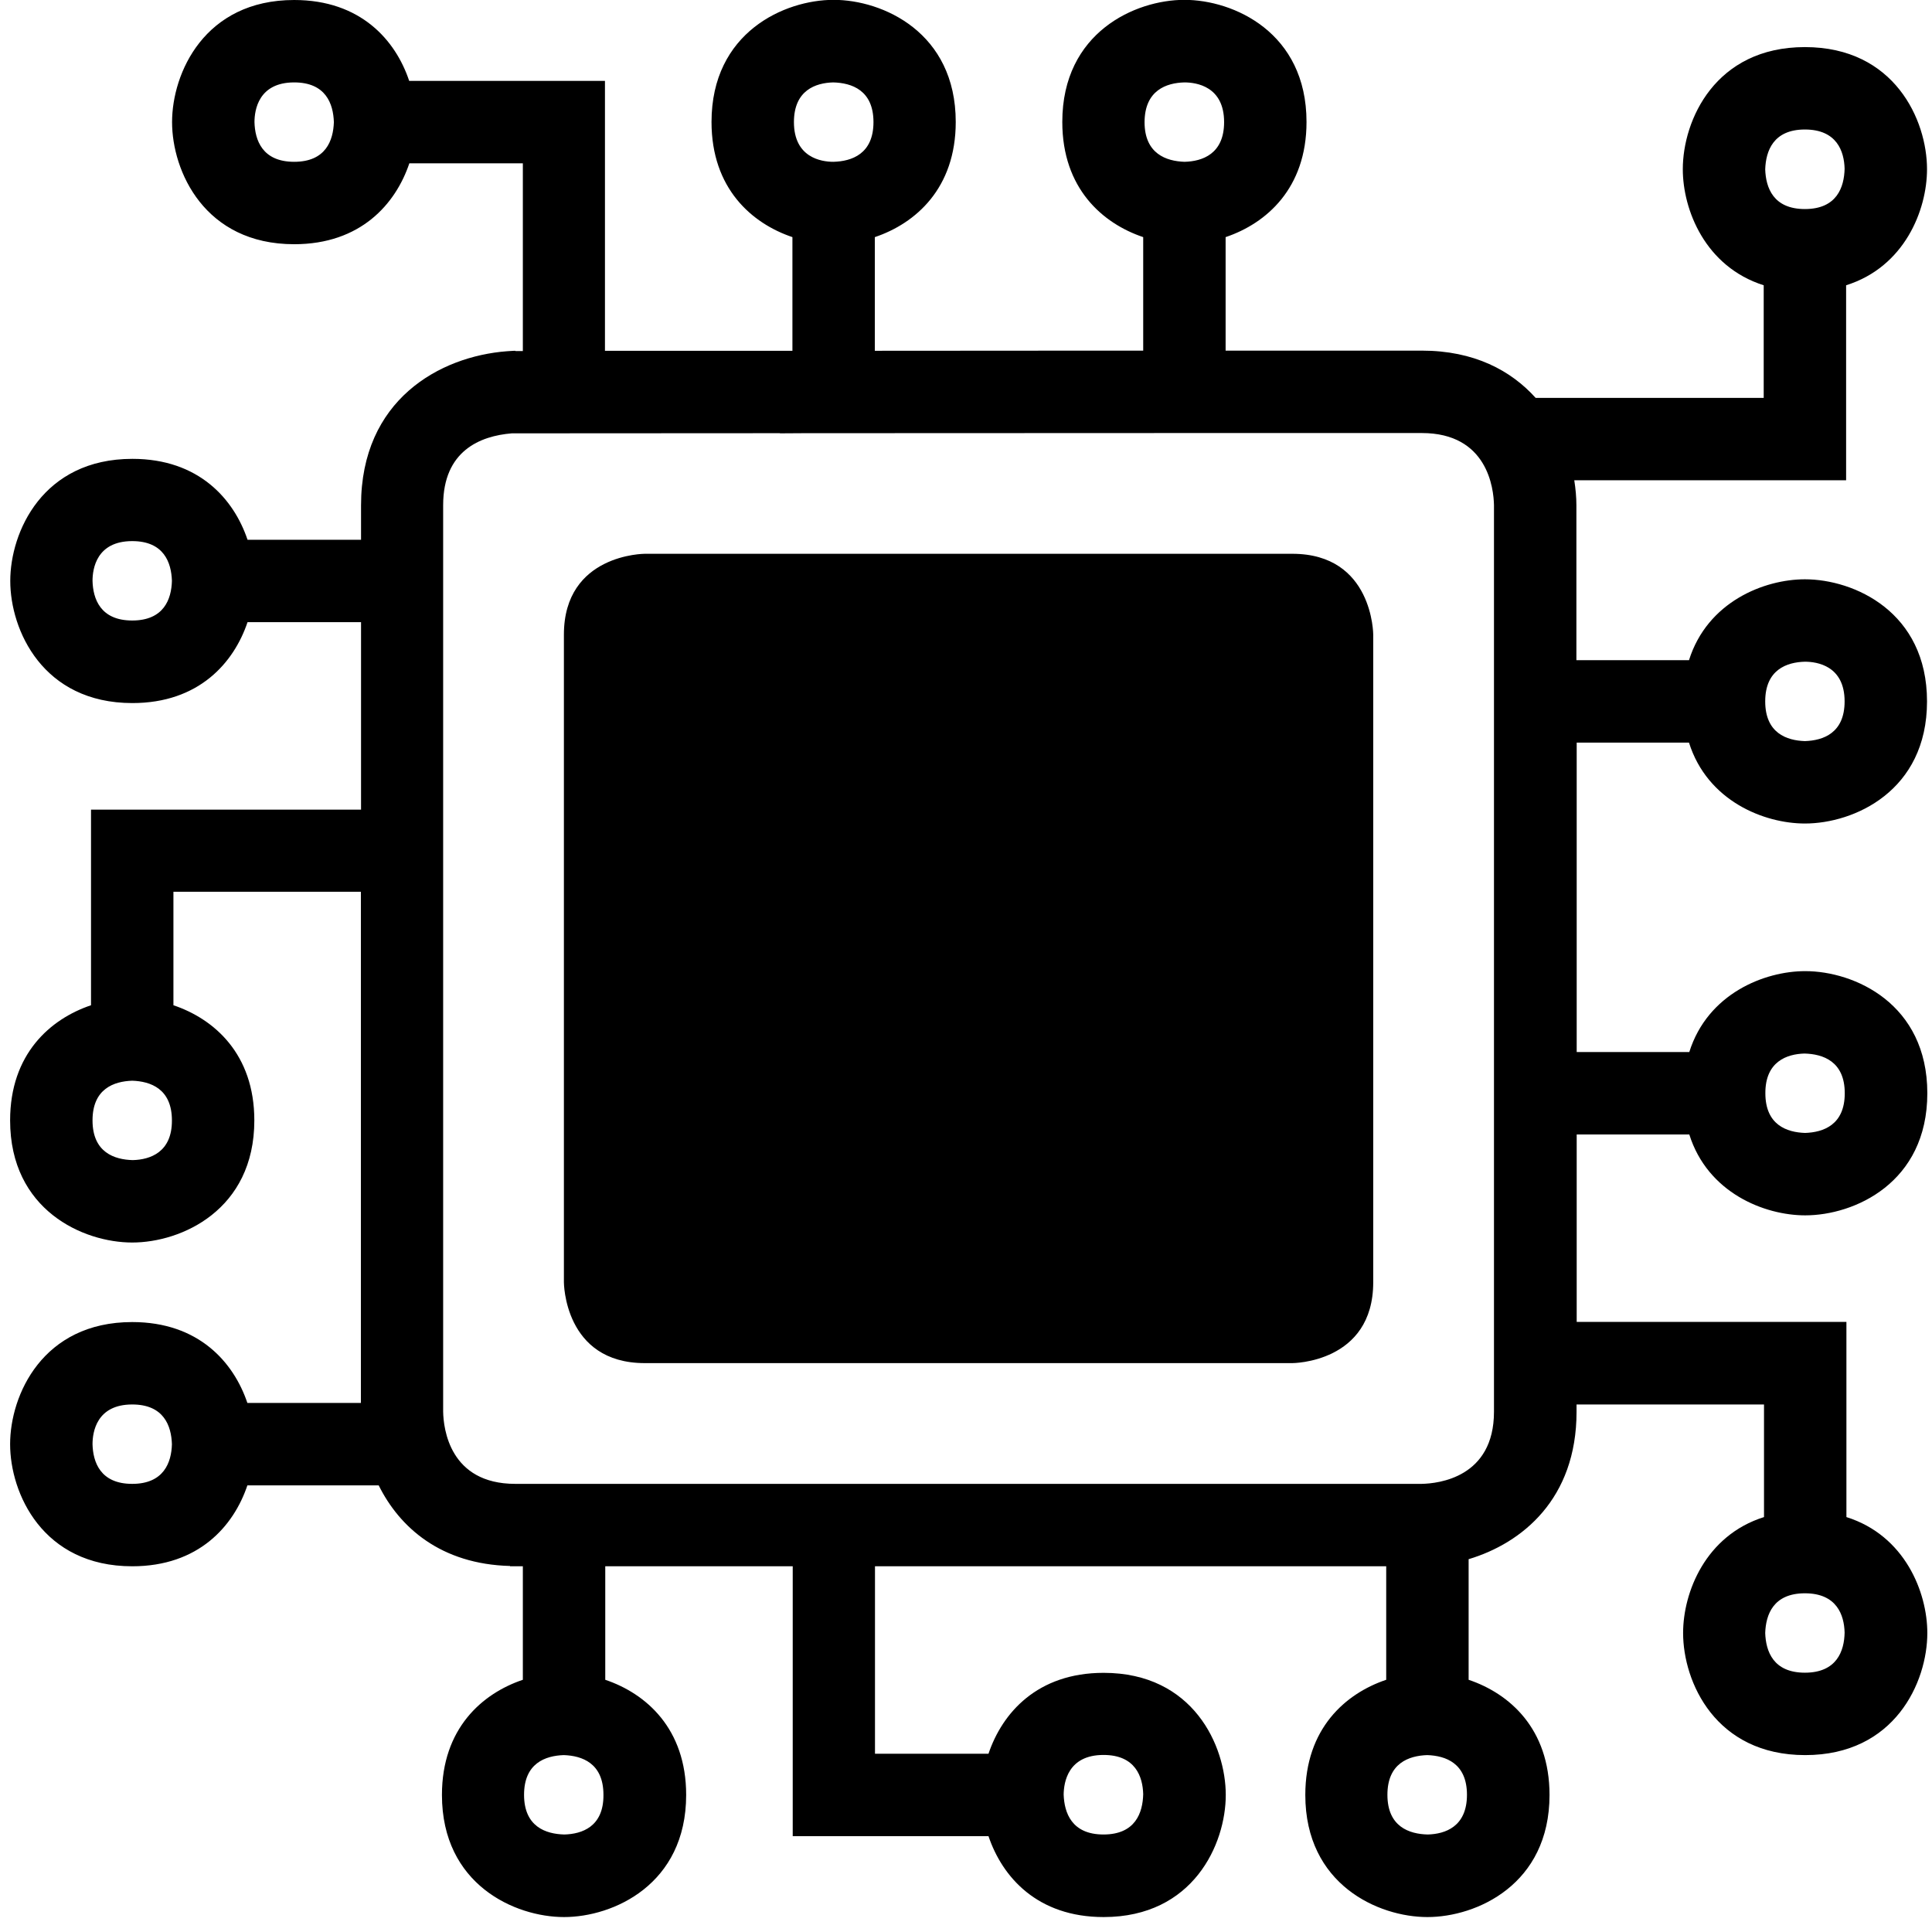 <?xml version="1.0" encoding="utf-8"?>
<svg version="1.1" id="icon_x5F_gpu_x5F_main" xmlns="http://www.w3.org/2000/svg" xmlns:xlink="http://www.w3.org/1999/xlink"
	 x="0px" y="0px" viewBox="0 0 128 128" style="enable-background:new 0 0 128 128;" xml:space="preserve">
<path id="icon_x5F_gpu_x5F_down" class="st0" d="M42.72,36.69c0,0-5.36,0-5.36,5.36s0,42.9,0,42.9s0,5.36,5.36,5.36s42.9,0,42.9,0
	s5.36,0,5.36-5.36s0-42.9,0-42.9s0-5.36-5.36-5.36S42.72,36.69,42.72,36.69z"/>
<path id="icon_x5F_gpu_x5F_up" class="st0" d="M104.44,49.2h7.46c1.22,3.88,4.99,5.36,7.68,5.36c3.25,0,8.09-2.15,8.09-8.09
	c0-5.94-4.84-8.09-8.09-8.09c-2.69,0-6.46,1.48-7.68,5.36h-7.46V33.47c0-0.52-0.05-1.08-0.14-1.65h18.01V18.9
	c3.88-1.22,5.36-4.99,5.36-7.69c0-3.25-2.15-8.09-8.09-8.09c-5.94,0-8.09,4.84-8.09,8.09c0,2.69,1.48,6.46,5.36,7.69v7.46h-15.11
	c-1.63-1.81-4.07-3.13-7.54-3.13h-13v-7.52c2.7-0.91,5.36-3.23,5.36-7.63c0-5.94-4.84-8.09-8.09-8.09c-3.25,0-8.09,2.15-8.09,8.09
	c0,4.4,2.66,6.72,5.36,7.63v7.52h-2.63v0l-15.15,0.01v-7.53c2.7-0.91,5.36-3.23,5.36-7.63c0-5.94-4.84-8.09-8.09-8.09
	s-8.09,2.15-8.09,8.09c0,4.4,2.66,6.72,5.36,7.63v7.53l-12.42,0V5.36H27.11C26.21,2.66,23.89,0,19.49,0c-5.94,0-8.09,4.84-8.09,8.09
	s2.15,8.09,8.09,8.09c4.4,0,6.72-2.66,7.63-5.36h7.52v12.44l-0.49,0l0-0.02c0,0-0.21,0-0.56,0.03c-4.46,0.34-9.67,3.22-9.67,10.21
	v2.28h-7.52c-0.91-2.7-3.23-5.36-7.63-5.36c-5.94,0-8.09,4.84-8.09,8.09s2.15,8.09,8.09,8.09c4.4,0,6.72-2.66,7.63-5.36h7.52v12.42
	H6.03V66.6c-2.7,0.91-5.36,3.23-5.36,7.63c0,5.94,4.84,8.09,8.09,8.09s8.09-2.15,8.09-8.09c0-4.4-2.66-6.72-5.36-7.63v-7.52h12.42
	v33.87h-7.52c-0.91-2.7-3.23-5.36-7.63-5.36c-5.94,0-8.09,4.84-8.09,8.09c0,3.25,2.15,8.09,8.09,8.09c4.4,0,6.72-2.66,7.63-5.36h8.7
	c1.39,2.8,4.13,5.22,8.7,5.34v0.02h0.85v7.52c-2.7,0.91-5.36,3.23-5.36,7.63c0,5.94,4.84,8.09,8.09,8.09s8.09-2.15,8.09-8.09
	c0-4.4-2.66-6.72-5.36-7.63v-7.52h12.42v17.88h12.97c0.91,2.7,3.23,5.36,7.63,5.36c5.94,0,8.09-4.84,8.09-8.09
	c0-3.25-2.15-8.09-8.09-8.09c-4.4,0-6.72,2.66-7.63,5.36h-7.52v-12.42h33.87v7.52c-2.7,0.91-5.36,3.23-5.36,7.63
	c0,5.94,4.84,8.09,8.09,8.09c3.25,0,8.09-2.15,8.09-8.09c0-4.4-2.66-6.72-5.36-7.63v-7.99c3.54-1.06,7.15-3.99,7.15-9.76v-0.49
	h12.42v7.46c-3.88,1.22-5.36,4.99-5.36,7.68c0,3.25,2.15,8.09,8.09,8.09c5.94,0,8.09-4.84,8.09-8.09c0-2.69-1.48-6.46-5.36-7.68
	V87.58h-17.87V75.16h7.46c1.22,3.88,4.99,5.36,7.68,5.36c3.25,0,8.09-2.15,8.09-8.09c0-5.94-4.84-8.09-8.09-8.09
	c-2.69,0-6.46,1.48-7.68,5.36h-7.46V49.2z M119.58,43.84c0.79,0,2.63,0.26,2.63,2.63c0,2.1-1.42,2.59-2.63,2.63
	c-1.21-0.04-2.63-0.53-2.63-2.63C116.95,44.35,118.4,43.87,119.58,43.84z M119.58,8.58c2.12,0,2.6,1.45,2.63,2.6
	c-0.03,1.22-0.51,2.67-2.63,2.67c-2.1,0-2.59-1.42-2.63-2.63C116.99,10.01,117.48,8.58,119.58,8.58z M78.47,5.46
	c0.79,0,2.63,0.26,2.63,2.63c0,2.11-1.44,2.6-2.62,2.63c-1.21-0.04-2.65-0.53-2.65-2.63C75.84,5.97,77.29,5.49,78.47,5.46z
	 M55.2,5.46c1.22,0.03,2.67,0.51,2.67,2.63c0,2.11-1.44,2.6-2.66,2.63c-0.8,0-2.61-0.28-2.61-2.63C52.6,5.97,54.05,5.49,55.2,5.46z
	 M19.49,10.72c-2.12,0-2.6-1.45-2.63-2.63c0-0.79,0.26-2.63,2.63-2.63c2.1,0,2.59,1.42,2.63,2.63C22.08,9.3,21.59,10.72,19.49,10.72
	z M8.76,41.11c-2.12,0-2.6-1.45-2.63-2.63c0-0.79,0.26-2.63,2.63-2.63c2.1,0,2.59,1.42,2.63,2.63
	C11.36,39.69,10.86,41.11,8.76,41.11z M8.8,76.86c-1.22-0.03-2.67-0.51-2.67-2.63c0-2.1,1.42-2.59,2.63-2.63
	c1.21,0.04,2.63,0.53,2.63,2.63C11.4,76.34,9.95,76.83,8.8,76.86z M8.76,98.31c-2.12,0-2.6-1.45-2.63-2.63
	c0-0.79,0.26-2.63,2.63-2.63c2.1,0,2.59,1.42,2.63,2.63C11.36,96.88,10.86,98.31,8.76,98.31z M37.39,121.54
	c-1.22-0.03-2.67-0.51-2.67-2.63c0-2.1,1.42-2.59,2.63-2.63c1.21,0.04,2.63,0.53,2.63,2.63C40,121.03,38.55,121.51,37.39,121.54z
	 M73.11,116.27c2.12,0,2.6,1.45,2.63,2.6c-0.03,1.22-0.51,2.67-2.63,2.67c-2.11,0-2.6-1.44-2.64-2.65
	C70.48,118.09,70.75,116.27,73.11,116.27z M119.58,110.82c-2.1,0-2.59-1.42-2.63-2.63c0.04-1.21,0.53-2.63,2.63-2.63
	c2.12,0,2.6,1.45,2.63,2.6C122.19,109.37,121.7,110.82,119.58,110.82z M119.55,69.8c1.22,0.03,2.67,0.51,2.67,2.63
	c0,2.1-1.42,2.59-2.63,2.63c-1.21-0.04-2.63-0.53-2.63-2.63C116.95,70.32,118.4,69.83,119.55,69.8z M94.59,121.54
	c-1.22-0.03-2.67-0.51-2.67-2.63c0-2.1,1.42-2.59,2.64-2.63c1.21,0.04,2.63,0.53,2.63,2.63C97.19,121.03,95.74,121.51,94.59,121.54z
	 M98.98,93.53c0,4.36-3.68,4.76-4.8,4.78H34.14c-4.36,0-4.76-3.68-4.78-4.78V33.47c0-3.61,2.46-4.59,4.55-4.76l17.76-0.01v0.01
	l1.57-0.01l25.17-0.01H94.2c4.36,0,4.76,3.68,4.78,4.78V93.53z"/>
</svg>

